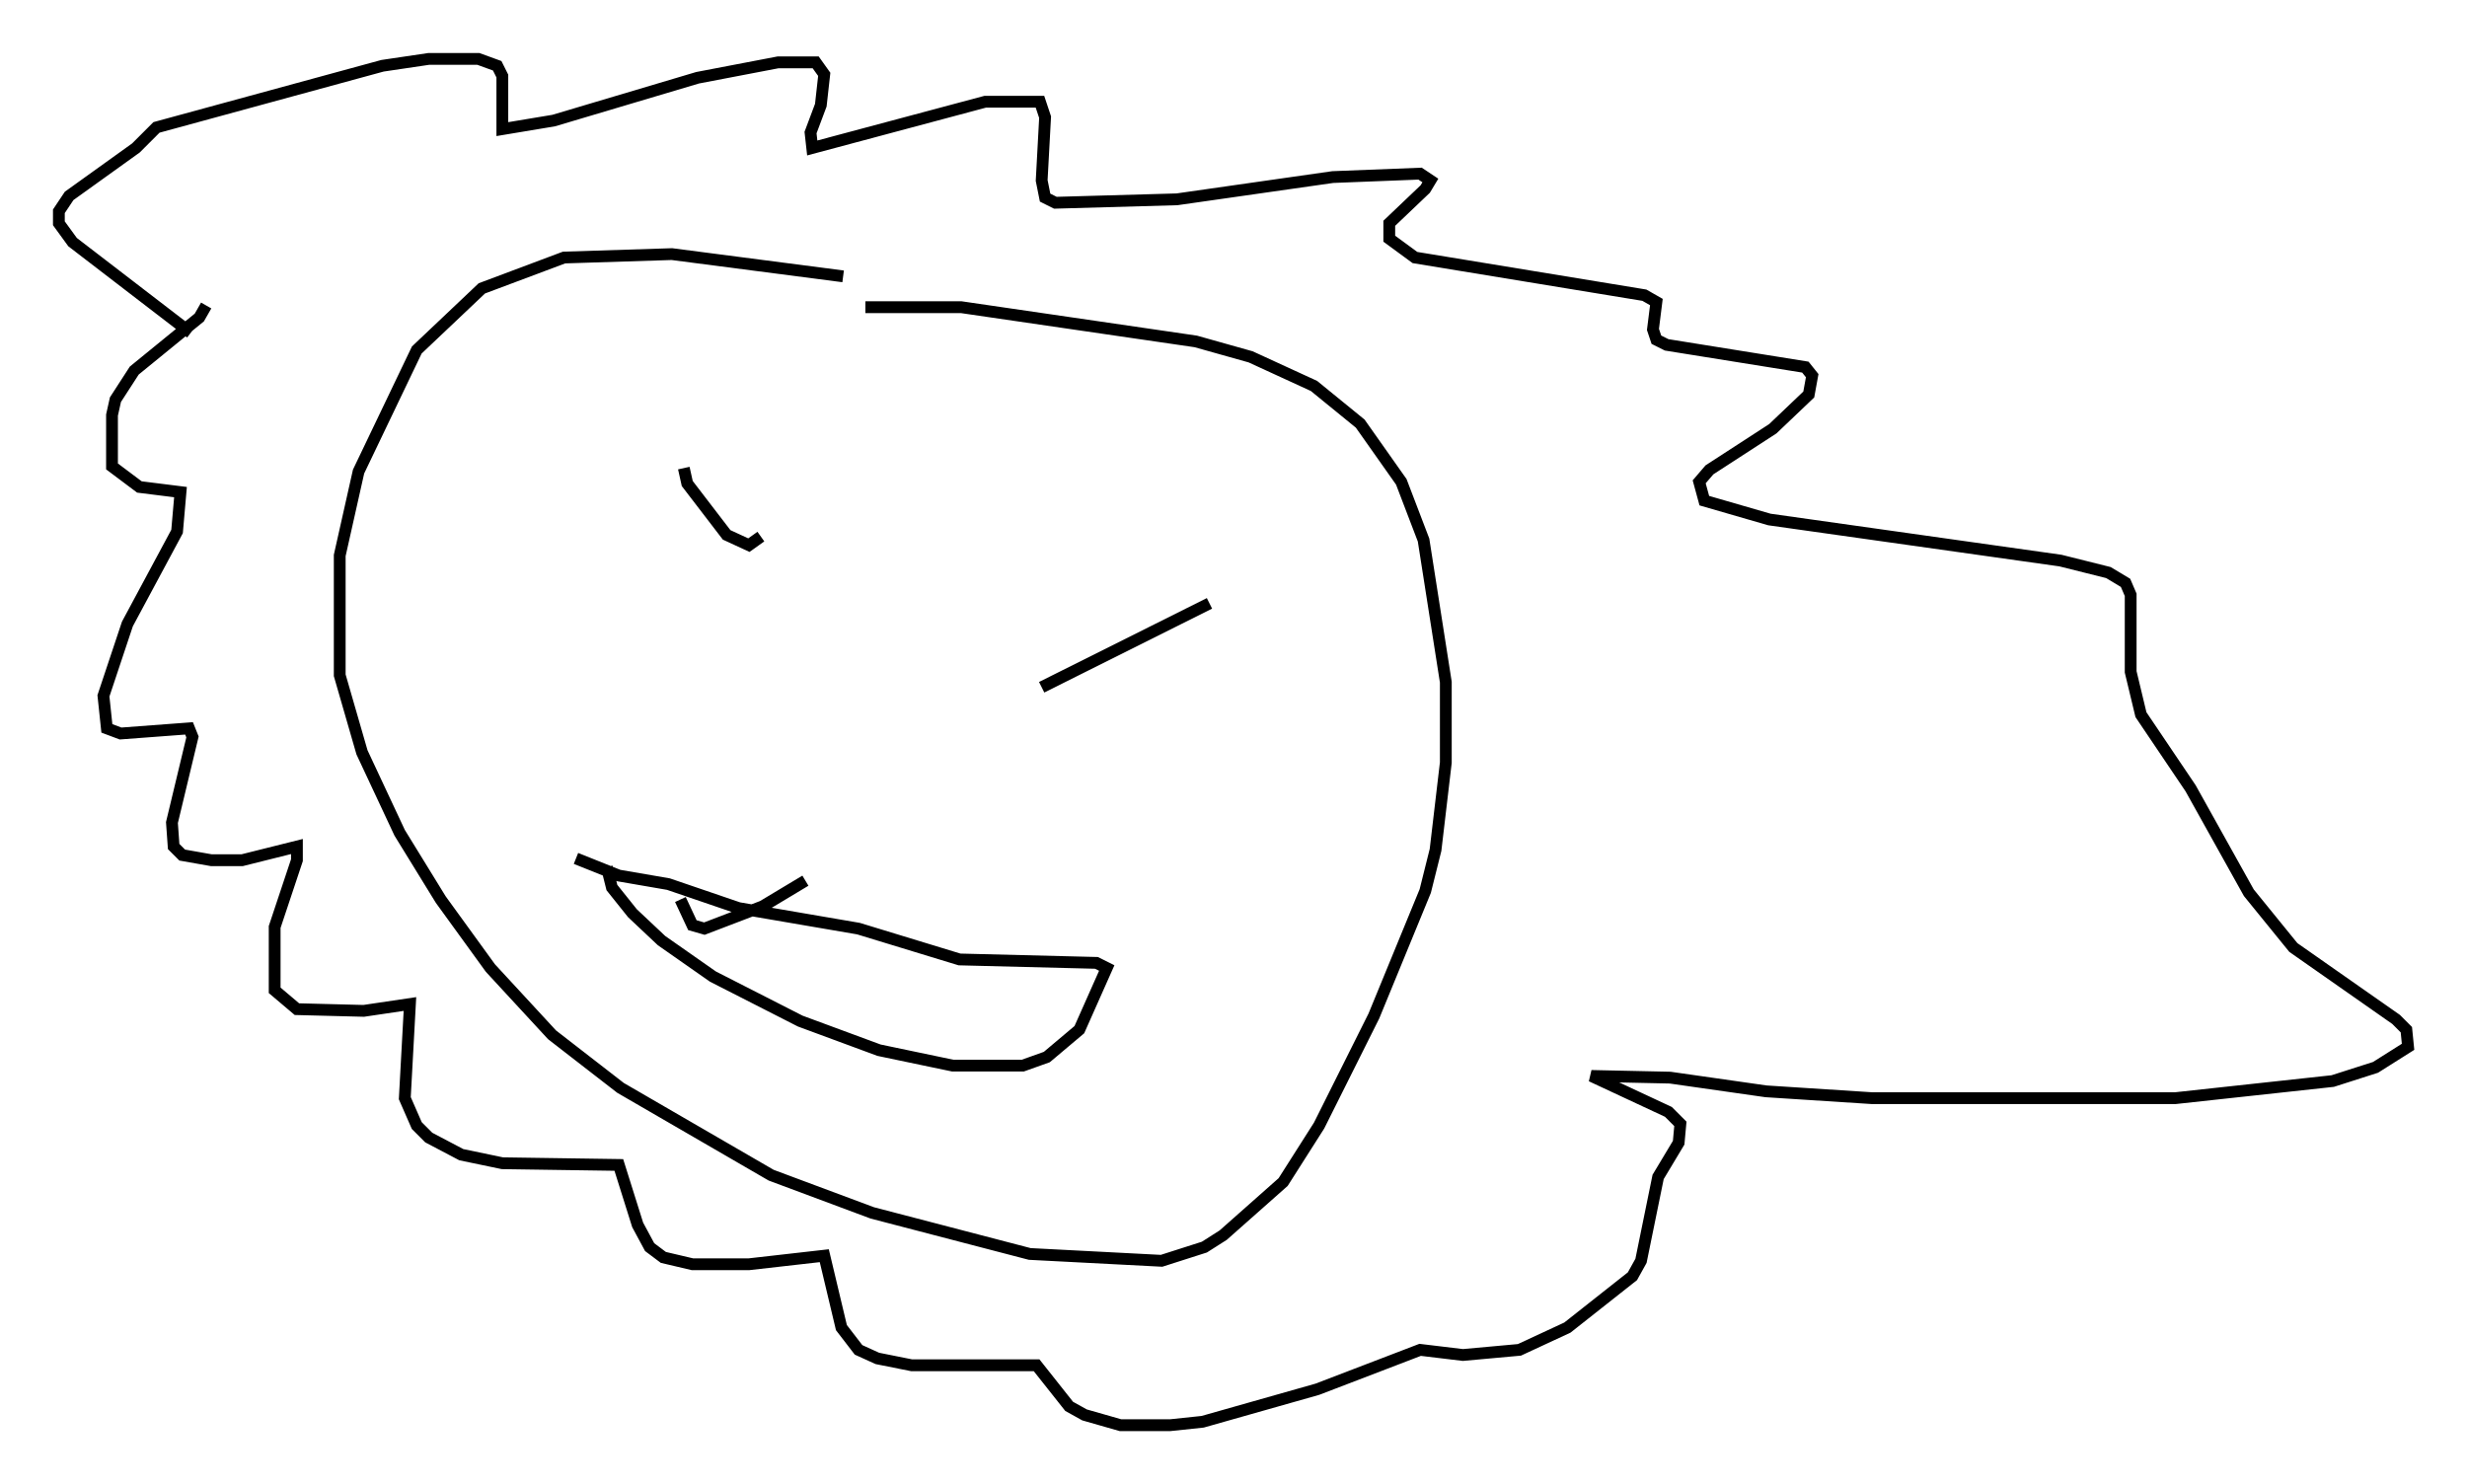 <?xml version="1.0" encoding="utf-8" ?>
<svg baseProfile="full" height="125.91" version="1.1" width="209.284" xmlns="http://www.w3.org/2000/svg" xmlns:ev="http://www.w3.org/2001/xml-events" xmlns:xlink="http://www.w3.org/1999/xlink"><defs /><rect fill="white" height="125.91" width="209.284" x="0" y="0" /><path d="M77.916, 25.19 m-6.391, -1.743 l-14.525, -1.888 -9.151, 0.291 l-6.972, 2.615 -5.52, 5.229 l-4.939, 10.313 -1.598, 7.117 l0.0, 10.168 1.888, 6.536 l3.196, 6.827 3.486, 5.665 l4.212, 5.81 5.229, 5.665 l5.81, 4.503 12.782, 7.408 l8.57, 3.196 13.363, 3.486 l11.184, 0.581 3.631, -1.162 l1.598, -1.017 5.084, -4.503 l3.05, -4.793 4.648, -9.296 l4.358, -10.603 0.872, -3.486 l0.872, -7.408 0.0, -6.827 l-1.888, -12.056 -1.888, -4.939 l-3.486, -4.939 -3.922, -3.196 l-5.374, -2.469 -4.648, -1.307 l-19.899, -2.905 -8.134, 0.0 m-55.922, -0.145 l-0.581, 1.017 -5.52, 4.503 l-1.598, 2.469 -0.291, 1.307 l0.0, 4.358 2.324, 1.743 l3.486, 0.436 -0.291, 3.341 l-4.212, 7.844 -2.034, 6.101 l0.291, 2.76 1.162, 0.436 l5.81, -0.436 0.291, 0.726 l-1.743, 7.263 0.145, 2.034 l0.726, 0.726 2.469, 0.436 l2.615, 0.0 4.648, -1.162 l0.0, 1.162 -1.888, 5.665 l0.0, 5.374 1.888, 1.598 l5.665, 0.145 3.922, -0.581 l-0.436, 7.989 1.017, 2.324 l1.017, 1.017 2.76, 1.453 l3.486, 0.726 9.877, 0.145 l1.598, 5.084 1.017, 1.888 l1.162, 0.872 2.469, 0.581 l4.793, 0.0 6.391, -0.726 l1.453, 6.101 1.453, 1.888 l1.598, 0.726 2.905, 0.581 l10.603, 0.0 2.76, 3.486 l1.307, 0.726 3.05, 0.872 l4.212, 0.0 2.76, -0.291 l9.732, -2.76 8.715, -3.341 l3.631, 0.436 4.793, -0.436 l4.067, -1.888 5.52, -4.358 l0.726, -1.307 1.453, -7.117 l1.743, -2.905 0.145, -1.598 l-1.017, -1.017 -6.536, -3.05 l6.682, 0.145 8.134, 1.162 l9.006, 0.581 25.709, 0.0 l13.363, -1.453 3.631, -1.162 l2.76, -1.743 -0.145, -1.453 l-0.872, -0.872 -8.715, -6.101 l-3.777, -4.648 -4.939, -8.86 l-4.212, -6.246 -0.872, -3.631 l0.0, -6.536 -0.436, -1.017 l-1.453, -0.872 -4.067, -1.017 l-24.693, -3.486 -5.52, -1.598 l-0.436, -1.598 0.872, -1.017 l5.374, -3.486 3.05, -2.905 l0.291, -1.598 -0.581, -0.726 l-11.765, -1.888 -0.872, -0.436 l-0.291, -0.872 0.291, -2.324 l-1.017, -0.581 -19.464, -3.196 l-2.179, -1.598 0.0, -1.307 l3.05, -2.905 0.436, -0.726 l-0.872, -0.581 -7.408, 0.291 l-13.218, 1.888 -10.313, 0.291 l-0.872, -0.436 -0.291, -1.453 l0.291, -5.374 -0.436, -1.307 l-4.648, 0.0 -14.67, 3.922 l-0.145, -1.307 0.872, -2.324 l0.291, -2.615 -0.726, -1.017 l-3.196, 0.0 -6.827, 1.307 l-12.201, 3.631 -4.358, 0.726 l0.0, -4.503 -0.436, -0.872 l-1.598, -0.581 -4.212, 0.0 l-3.922, 0.581 -19.173, 5.229 l-1.743, 1.743 -5.665, 4.067 l-0.872, 1.307 0.0, 1.017 l1.162, 1.598 10.022, 7.698 m41.832, 11.475 l0.291, 1.307 3.341, 4.358 l1.888, 0.872 1.017, -0.726 m38.056, 5.665 l-14.235, 7.117 m-36.894, 15.251 l0.436, 1.743 1.743, 2.179 l2.469, 2.324 4.358, 3.05 l7.408, 3.777 6.682, 2.469 l6.246, 1.307 5.955, 0.0 l2.034, -0.726 2.76, -2.324 l2.324, -5.229 -0.872, -0.436 l-11.62, -0.291 -8.57, -2.615 l-10.168, -1.743 -5.955, -2.034 l-4.212, -0.726 -3.631, -1.453 m8.86, 3.486 l1.017, 2.179 1.017, 0.291 l4.939, -1.888 3.631, -2.179 " fill="none" stroke="black" stroke-width="1" /></svg>